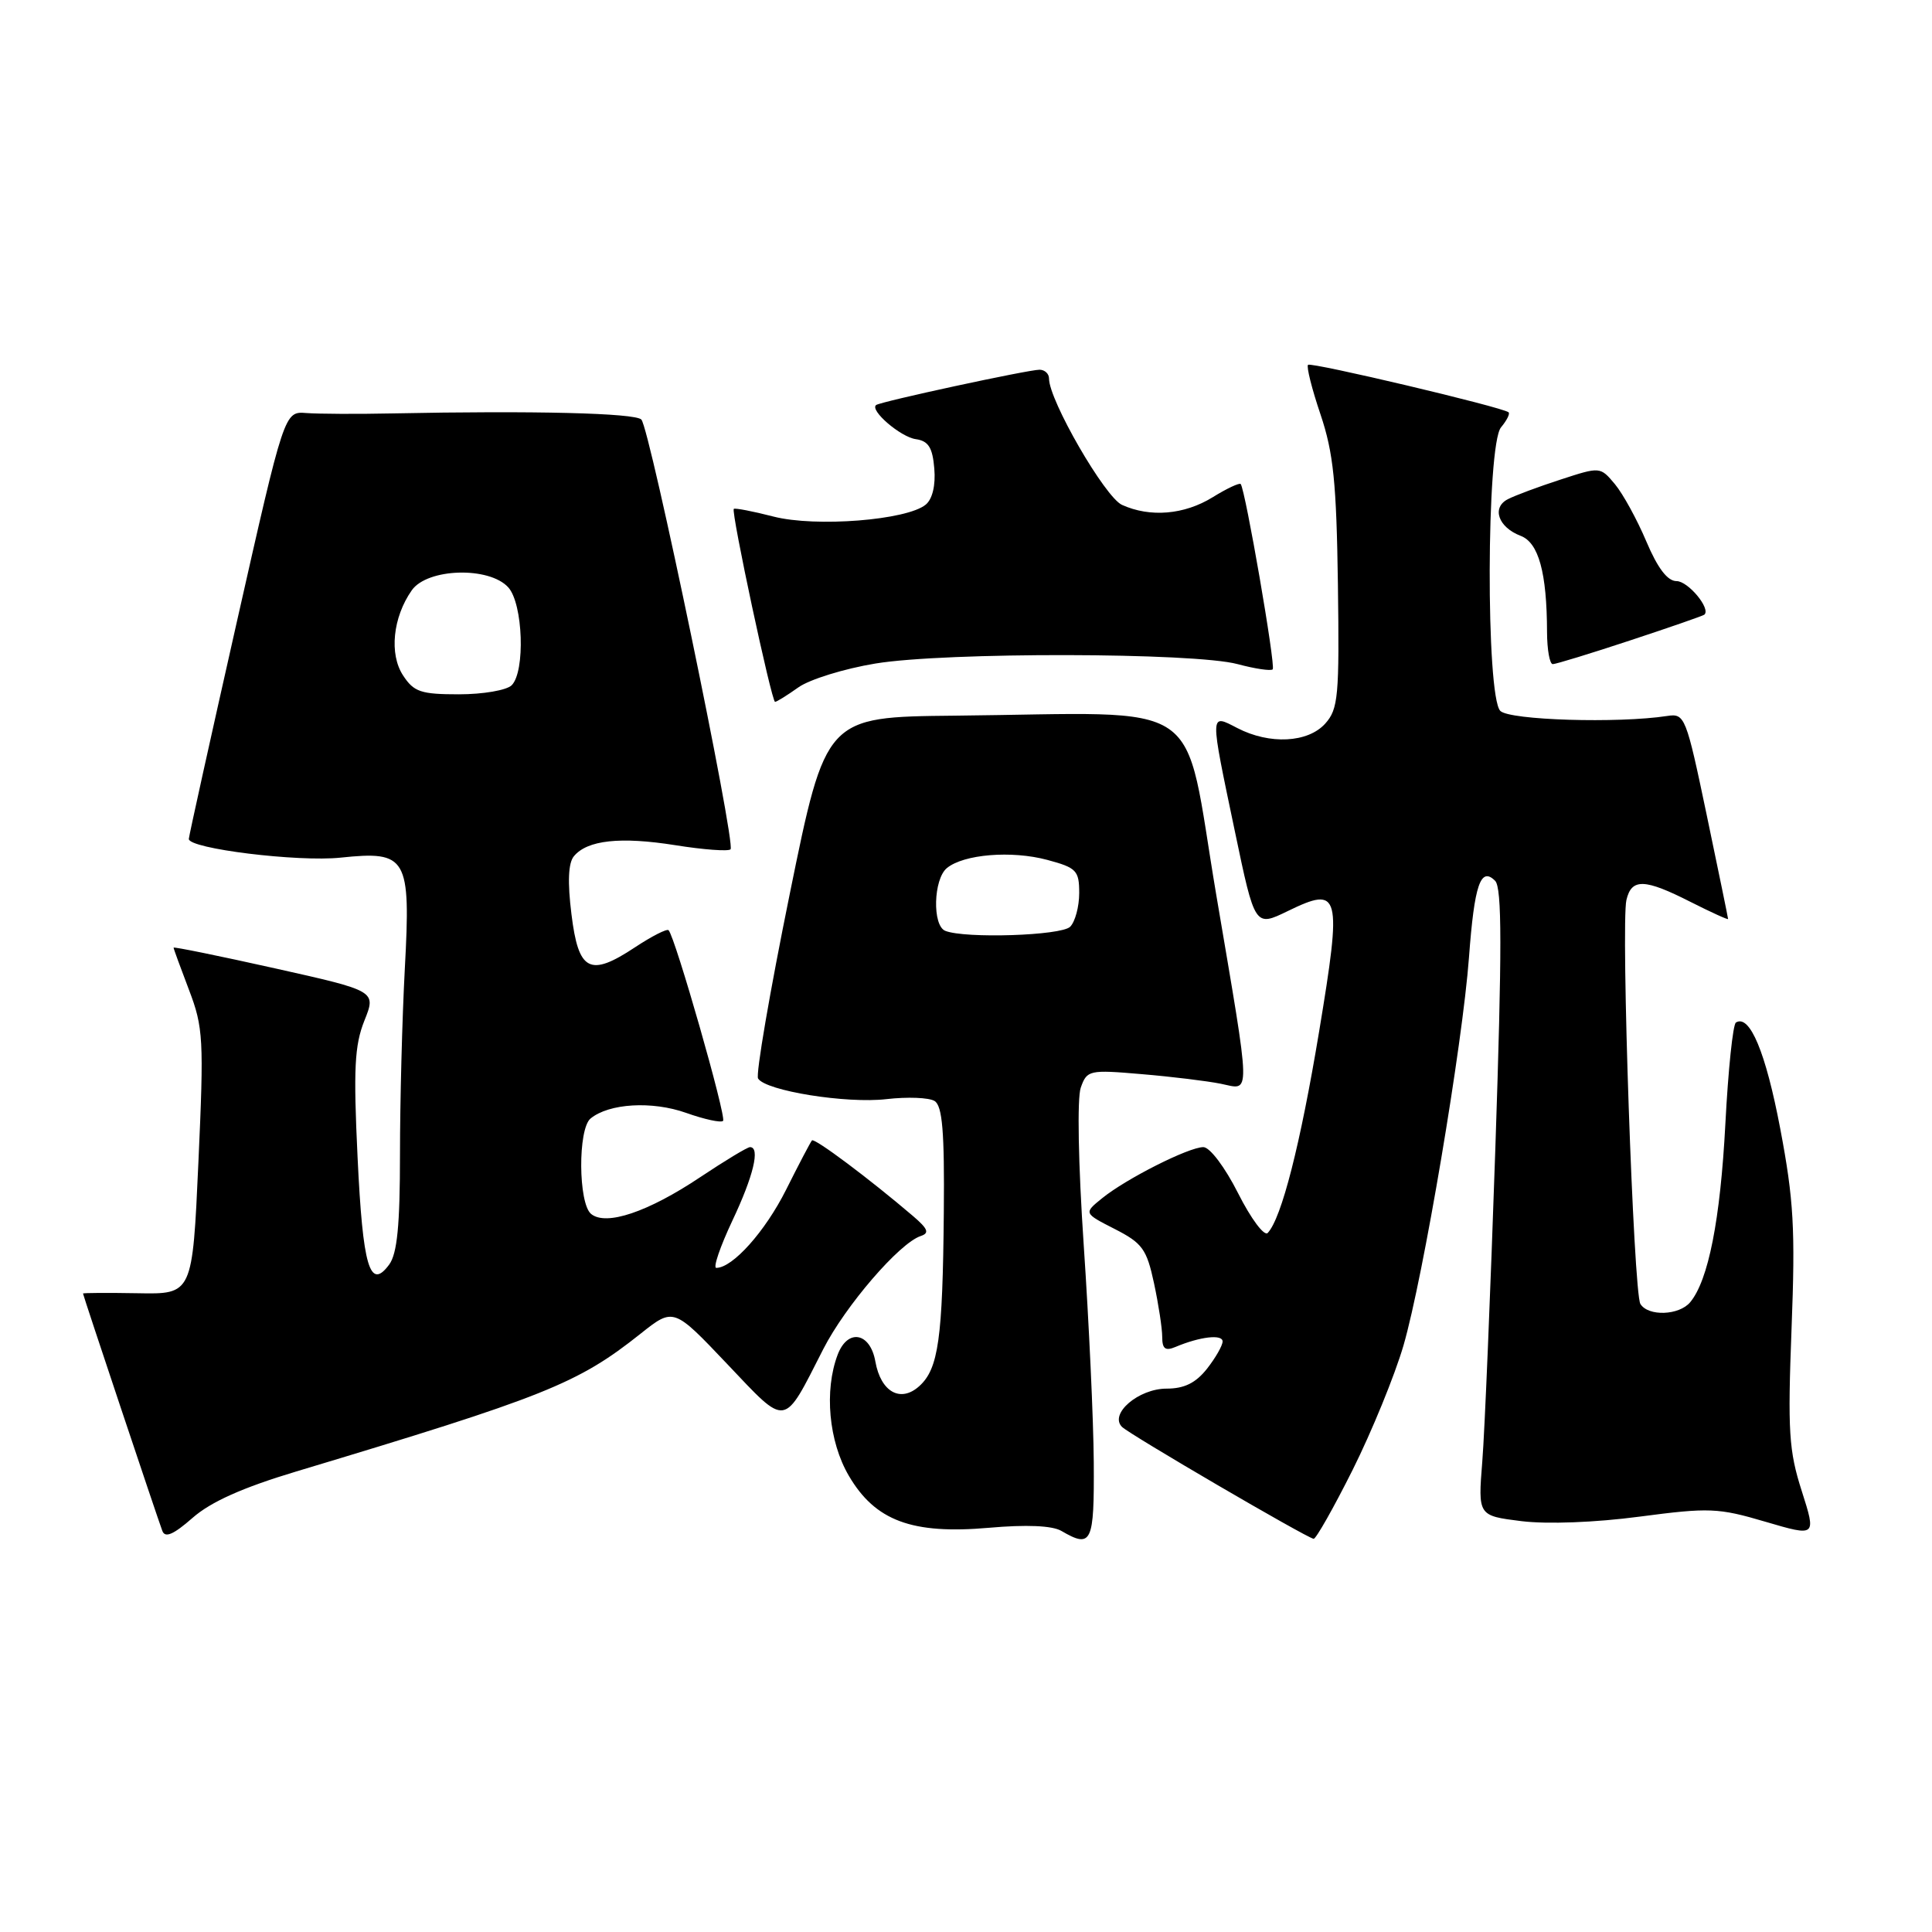 <?xml version="1.0" encoding="UTF-8" standalone="no"?>
<!DOCTYPE svg PUBLIC "-//W3C//DTD SVG 1.1//EN" "http://www.w3.org/Graphics/SVG/1.1/DTD/svg11.dtd" >
<svg xmlns="http://www.w3.org/2000/svg" xmlns:xlink="http://www.w3.org/1999/xlink" version="1.1" viewBox="0 0 256 256">
 <g >
 <path fill="currentColor"
d=" M 39.25 194.98 C 72.25 185.06 76.54 183.35 84.87 176.73 C 89.25 173.25 89.25 173.25 96.33 180.71 C 104.38 189.19 103.72 189.29 109.09 178.76 C 112.03 173.01 119.18 164.71 122.00 163.78 C 123.18 163.39 122.97 162.84 121.00 161.15 C 115.23 156.22 107.92 150.75 107.59 151.11 C 107.40 151.32 105.85 154.27 104.16 157.65 C 101.38 163.19 97.08 168.00 94.91 168.00 C 94.46 168.00 95.42 165.19 97.04 161.75 C 99.84 155.83 100.76 152.00 99.38 152.00 C 99.03 152.00 96.07 153.79 92.80 155.97 C 85.86 160.61 80.29 162.48 78.32 160.85 C 76.62 159.44 76.56 149.61 78.25 148.21 C 80.69 146.20 86.40 145.86 90.91 147.46 C 93.33 148.32 95.54 148.80 95.81 148.52 C 96.29 148.04 89.45 124.11 88.59 123.26 C 88.37 123.03 86.37 124.05 84.16 125.51 C 78.14 129.50 76.65 128.72 75.72 121.13 C 75.19 116.88 75.30 114.35 76.04 113.46 C 77.81 111.31 82.21 110.84 89.47 111.99 C 93.20 112.59 96.50 112.83 96.80 112.54 C 97.53 111.80 86.11 56.74 84.98 55.59 C 84.13 54.73 70.71 54.40 52.00 54.78 C 47.33 54.88 42.19 54.85 40.59 54.73 C 37.68 54.50 37.68 54.50 31.36 82.50 C 27.88 97.90 25.03 110.80 25.02 111.16 C 24.98 112.45 39.47 114.24 45.14 113.64 C 53.95 112.72 54.44 113.56 53.64 128.37 C 53.29 134.94 53.00 146.01 53.00 152.97 C 53.00 162.38 52.63 166.11 51.57 167.56 C 49.00 171.04 48.07 167.89 47.38 153.33 C 46.82 141.65 46.98 138.52 48.28 135.25 C 49.86 131.31 49.86 131.31 36.43 128.31 C 29.04 126.66 23.00 125.43 23.00 125.57 C 23.00 125.71 23.92 128.22 25.04 131.16 C 26.94 136.13 27.03 137.70 26.29 154.00 C 25.50 171.50 25.50 171.50 18.25 171.36 C 14.26 171.29 11.00 171.31 11.00 171.40 C 11.00 171.62 20.83 201.04 21.51 202.85 C 21.87 203.82 22.98 203.35 25.51 201.13 C 27.93 199.00 32.16 197.11 39.25 194.98 Z  M 144.93 193.75 C 144.89 188.11 144.29 175.18 143.60 165.00 C 142.88 154.32 142.71 145.49 143.21 144.11 C 144.03 141.80 144.32 141.73 151.28 142.33 C 155.25 142.66 159.96 143.24 161.75 143.60 C 165.79 144.41 165.84 146.17 161.16 118.57 C 156.65 91.90 160.44 94.49 126.46 94.83 C 109.42 95.00 109.42 95.00 104.64 118.48 C 102.01 131.40 100.12 142.39 100.45 142.91 C 101.45 144.54 112.16 146.26 117.46 145.64 C 120.23 145.32 123.10 145.43 123.84 145.89 C 124.87 146.54 125.16 149.97 125.06 160.62 C 124.91 177.39 124.35 181.37 121.82 183.66 C 119.33 185.92 116.71 184.45 115.99 180.41 C 115.31 176.55 112.33 176.00 111.00 179.49 C 109.19 184.25 109.81 191.00 112.47 195.54 C 115.97 201.52 120.84 203.33 131.03 202.44 C 136.00 202.00 139.42 202.15 140.63 202.85 C 144.66 205.20 145.00 204.48 144.93 193.75 Z  M 179.24 194.75 C 181.78 189.66 184.81 182.25 185.97 178.28 C 188.58 169.29 193.79 138.43 194.65 126.83 C 195.36 117.24 196.19 114.79 198.11 116.71 C 199.03 117.63 199.03 125.71 198.14 152.20 C 197.50 171.06 196.73 189.73 196.41 193.67 C 195.84 200.84 195.84 200.84 201.60 201.56 C 205.03 201.98 211.38 201.74 217.27 200.96 C 226.47 199.75 227.67 199.79 233.93 201.64 C 240.67 203.62 240.67 203.62 238.74 197.56 C 237.03 192.24 236.87 189.63 237.39 176.05 C 237.90 162.86 237.68 158.98 235.89 149.55 C 233.97 139.43 231.85 134.36 230.02 135.49 C 229.62 135.73 228.99 141.78 228.62 148.92 C 227.95 161.65 226.37 169.65 223.96 172.55 C 222.49 174.31 218.40 174.46 217.36 172.78 C 216.45 171.31 214.76 122.44 215.51 119.25 C 216.19 116.36 217.91 116.41 224.03 119.52 C 226.76 120.90 228.99 121.91 228.98 121.77 C 228.98 121.62 227.70 115.42 226.15 108.00 C 223.41 94.92 223.25 94.51 220.91 94.87 C 214.40 95.87 200.03 95.43 198.80 94.20 C 196.87 92.26 196.95 58.97 198.89 56.63 C 199.66 55.71 200.11 54.81 199.89 54.63 C 199.06 53.94 173.72 47.95 173.32 48.34 C 173.09 48.58 173.83 51.54 174.98 54.93 C 176.69 60.02 177.09 63.95 177.28 77.43 C 177.48 92.26 177.33 93.95 175.60 95.88 C 173.31 98.43 168.23 98.69 163.95 96.47 C 160.27 94.57 160.28 94.18 163.63 110.17 C 166.28 122.84 166.28 122.84 170.64 120.72 C 177.59 117.34 177.84 118.28 174.78 136.74 C 172.30 151.67 169.81 161.43 167.98 163.37 C 167.52 163.85 165.76 161.49 164.06 158.12 C 162.32 154.67 160.31 152.00 159.45 152.00 C 157.52 152.00 149.23 156.18 146.04 158.77 C 143.59 160.75 143.59 160.75 147.71 162.85 C 151.37 164.72 151.94 165.51 152.91 170.02 C 153.51 172.82 154.00 176.02 154.00 177.16 C 154.00 178.73 154.41 179.04 155.75 178.48 C 159.00 177.11 162.00 176.76 162.00 177.75 C 162.00 178.29 161.07 179.92 159.93 181.37 C 158.44 183.25 156.93 184.00 154.58 184.00 C 150.86 184.00 146.95 187.35 148.67 189.07 C 149.68 190.08 173.00 203.70 174.06 203.90 C 174.36 203.95 176.69 199.84 179.24 194.75 Z  M 105.79 91.08 C 107.28 90.02 111.88 88.60 116.00 87.92 C 125.28 86.39 158.23 86.45 163.99 88.00 C 166.31 88.62 168.40 88.93 168.64 88.69 C 169.06 88.27 165.02 64.91 164.40 64.14 C 164.24 63.94 162.57 64.72 160.68 65.89 C 156.92 68.21 152.40 68.59 148.67 66.90 C 146.41 65.87 139.00 53.04 139.00 50.16 C 139.00 49.52 138.44 49.00 137.75 48.99 C 136.25 48.99 116.68 53.21 116.09 53.67 C 115.20 54.36 119.33 57.91 121.35 58.19 C 123.02 58.43 123.57 59.30 123.80 62.09 C 123.99 64.30 123.55 66.13 122.67 66.86 C 120.18 68.93 108.08 69.88 102.50 68.45 C 99.75 67.74 97.38 67.29 97.23 67.43 C 96.85 67.81 102.24 93.00 102.70 93.00 C 102.91 93.00 104.30 92.14 105.79 91.08 Z  M 216.00 84.86 C 221.22 83.14 225.65 81.60 225.83 81.45 C 226.74 80.68 223.69 77.00 222.15 77.00 C 220.95 77.00 219.65 75.29 218.15 71.75 C 216.93 68.86 215.06 65.45 213.99 64.16 C 212.04 61.83 212.04 61.83 206.77 63.55 C 203.87 64.49 200.73 65.66 199.79 66.15 C 197.62 67.27 198.53 69.87 201.49 71.00 C 203.88 71.90 204.97 75.88 204.99 83.75 C 205.00 86.09 205.34 88.00 205.75 88.00 C 206.16 88.00 210.77 86.59 216.00 84.86 Z  M 53.41 89.50 C 51.55 86.67 52.05 81.80 54.56 78.22 C 56.62 75.28 64.82 75.04 67.35 77.83 C 69.31 80.00 69.62 88.98 67.80 90.80 C 67.14 91.46 64.00 92.00 60.82 92.00 C 55.77 92.00 54.84 91.69 53.41 89.50 Z  M 125.25 123.34 C 123.52 122.64 123.68 116.51 125.46 115.03 C 127.68 113.19 134.04 112.67 138.77 113.94 C 142.65 114.98 143.00 115.35 143.00 118.34 C 143.00 120.13 142.46 122.14 141.80 122.80 C 140.62 123.98 127.86 124.39 125.25 123.34 Z "/>
</g>
</svg>